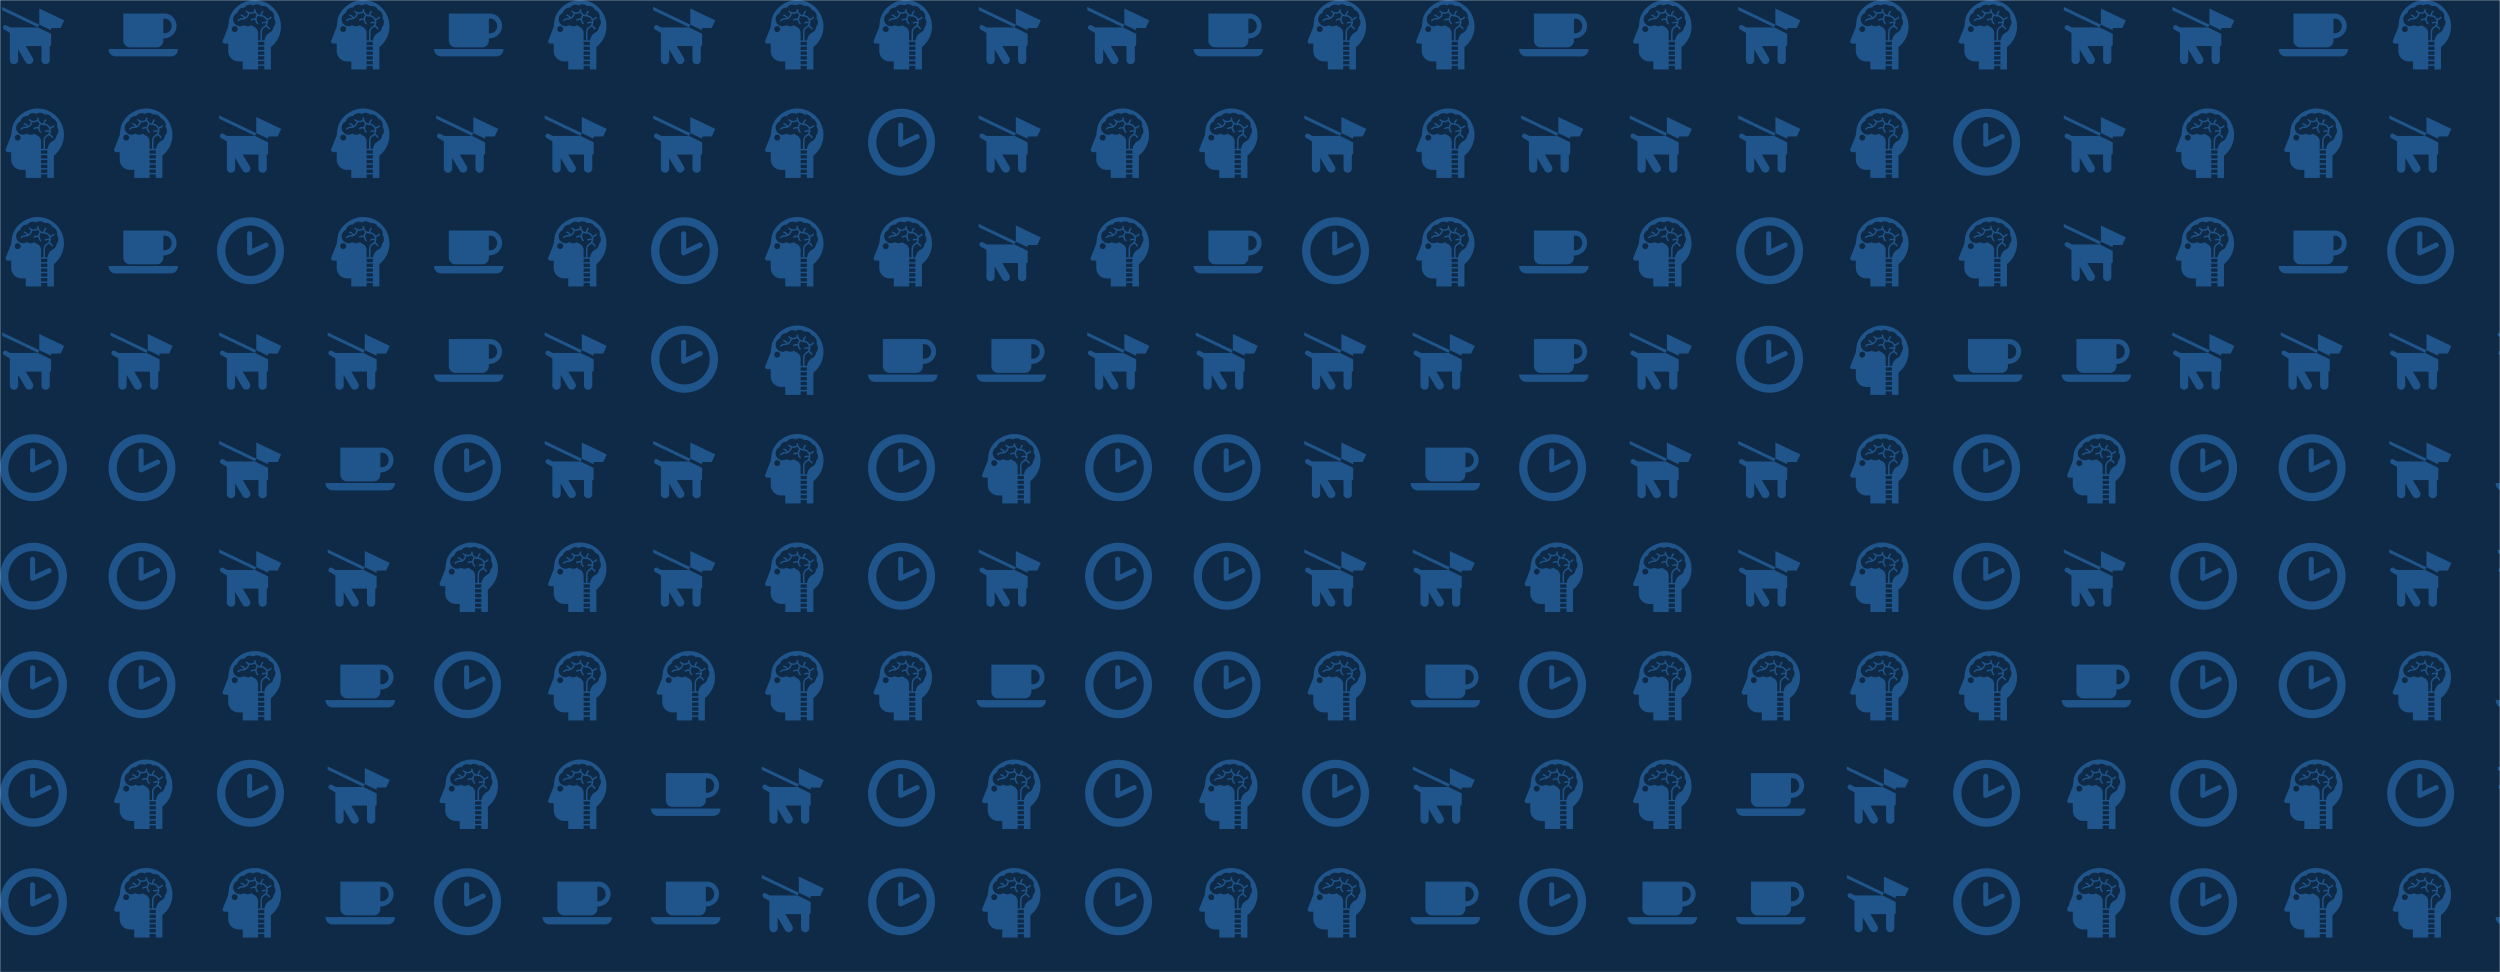 <svg xmlns="http://www.w3.org/2000/svg" version="1.1" xmlns:xlink="http://www.w3.org/1999/xlink" xmlns:svgjs="http://svgjs.com/svgjs" width="1440" height="560" preserveAspectRatio="none" viewBox="0 0 1440 560"><g mask="url(&quot;#SvgjsMask1042&quot;)" fill="none"><rect width="1440" height="560" x="0" y="0" fill="#0e2a47"></rect><use xlink:href="#SvgjsG1047" transform="translate(0, 0)" fill="rgba(31, 85, 139, 1)"></use><use xlink:href="#SvgjsG1047" transform="translate(625, 0)" fill="rgba(31, 85, 139, 1)"></use><use xlink:href="#SvgjsG1047" transform="translate(1250, 0)" fill="rgba(31, 85, 139, 1)"></use></g><defs><mask id="SvgjsMask1042"><rect width="1440" height="560" fill="#ffffff"></rect></mask><g id="SvgjsG1045"><path d="M7.713 15.485C3.459 15.485 0 12.025 0 7.768 0 3.513 3.459 0.051 7.713 0.051S15.432 3.513 15.432 7.768c0 4.257-3.465 7.716-7.719 7.717z m0-1.91c3.201 0 5.81-2.604 5.81-5.809 0-3.199-2.61-5.807-5.81-5.807-3.202 0-5.804 2.609-5.804 5.807-0.001 3.206 2.602 5.809 5.804 5.809z"></path><path d="M7.753 8.787a0.574 0.574 0 0 1-0.554-0.042 0.578 0.578 0 0 1-0.259-0.399L6.931 3.862a0.58 0.58 0 0 1 1.162 0v3.478l2.975-1.4a0.578 0.578 0 0 1 0.773 0.275c0.138 0.292 0.011 0.637-0.276 0.774l-3.81 1.798z"></path></g><g id="SvgjsG1043"><path d="M8.76 6.296L0.5 2.37v-0.78L9.032 5.68l-0.274 0.614zM5.936 10.61h3.614v3.226a0.954 0.954 0 0 0 1.91 0V10.61c0.286 0 0.314-0.188 0.314-0.406V7.8l-3.02-1.48h-6.42l-0.828-0.468a0.552 0.552 0 0 0-0.754 0.208c-0.15 0.264-0.06 0.6 0.208 0.754l1.308 0.75v6.272a0.954 0.954 0 0 0 1.91 0L4.172 11.38l1.73 2.92a0.96 0.96 0 0 0 1.312 0.334 0.966 0.966 0 0 0 0.328-1.314l-1.612-2.71z m3.114-4.946l2.72 1.292v-0.506l2.214-0.004 0.812-1.746L9.05 1.96v3.704z" fill-rule="evenodd"></path></g><g id="SvgjsG1046"><path d="M16 11.289H0C0.001 12.447 0.884 12.984 1.594 12.987H14.406c0.847-0.003 1.59-0.669 1.594-1.698zM12.96 3.12H3.413v6.263c0.002 0.851 0.734 1.523 1.525 1.525h6.194c0.893-0.002 1.502-0.752 1.498-1.525v-0.519c1.768-0.002 3.05-1.328 3.05-2.876 0.001-1.575-1.256-2.869-2.72-2.868zM12.63 7.668V4.298h0.33c1.211-0.002 1.599 1.143 1.593 1.698 0.001 0.896-0.662 1.755-1.923 1.672z"></path></g><g id="SvgjsG1044"><path d="M8.655 0C5.901 0 3.36 2.069 2.833 4.347 2.715 4.854 2.582 6.177 2.582 6.177L1.318 9.37A0.469 0.469 0 0 0 1.28 9.561a0.488 0.488 0 0 0 0.489 0.488h0.814v1.697c0 1.324 1.07 2.396 2.392 2.396h0.952V16h3.535v-0.829h1.44V16h1.503V10.847c1.413-1.111 2.322-2.838 2.322-4.774C14.726 2.718 12.01 0 8.655 0zM4.077 7.387a0.682 0.682 0 0 1-0.682-0.682c0-0.375 0.306-0.68 0.682-0.68a0.681 0.681 0 0 1 0.679 0.68c0 0.377-0.306 0.682-0.68 0.682z m5.385 4.46h1.44v0.779h-1.44v-0.779z m0-1.108h1.44v0.778h-1.44V10.739z m0 2.215h1.44v0.78h-1.44v-0.78z m0 1.109h1.44v0.78h-1.44V14.062z m0-4.431h1.448c-0.003 0.057-0.009 0.113-0.009 0.172v0.607h-1.44V9.632z m3.986-4.488a1.557 1.557 0 0 1-0.427 1.071c-0.045 0.592-0.42 1.091-0.942 1.316v0.005c-0.637 0.372-1.019 1.005-1.135 1.766H10.354v-1.765c0.004-0.55 0.177-0.902 0.539-1.119a1.907 1.907 0 0 0 0.356-0.26 1.229 1.229 0 0 1 0.659 0.556c0.032 0.053 0.088 0.083 0.144 0.082 0.027 0 0.055-0.007 0.08-0.021a0.163 0.163 0 0 0 0.064-0.224h-0.001a1.563 1.563 0 0 0-0.721-0.657c0.15-0.231 0.234-0.506 0.23-0.837 0-0.002 0.002-0.003 0.003-0.006 0-0.149-0.022-0.294-0.062-0.431a1.572 1.572 0 0 0 0.871-0.486 0.164 0.164 0 0 0-0.011-0.234 0.164 0.164 0 0 0-0.232 0.011 1.248 1.248 0 0 1-0.755 0.396c-0.24-0.444-0.686-0.76-1.209-0.818a1.235 1.235 0 0 1 0.353-0.724 0.166 0.166 0 0 0 0-0.233 0.166 0.166 0 0 0-0.234 0 1.572 1.572 0 0 0-0.45 0.937 1.244 1.244 0 0 1-1.088-1.234c0-0.09-0.075-0.165-0.163-0.165-0.093 0-0.166 0.075-0.167 0.165 0 0.107 0.01 0.21 0.031 0.31a1.24 1.24 0 0 1-1.235 0.229s-0.002 0-0.003-0.001a1.225 1.225 0 0 1-0.453-0.289c-0.063-0.064-0.168-0.064-0.233 0-0.065 0.064-0.065 0.168 0 0.233a1.59 1.59 0 0 0 0.452 0.316c-0.033 0.411-0.271 0.764-0.605 0.963a1.578 1.578 0 0 0-0.84-0.639 0.166 0.166 0 0 0-0.209 0.107c-0.024 0.087 0.02 0.179 0.108 0.207a1.247 1.247 0 0 1 0.63 0.455 1.221 1.221 0 0 1-0.32 0.042h-0.02a1.568 1.568 0 0 0-1.096 0.444 0.161 0.161 0 0 0-0.003 0.233 0.162 0.162 0 0 0 0.231 0.003 1.236 1.236 0 0 1 0.868-0.35h0.019c0.794 0 1.453-0.591 1.557-1.358 0.113 0.024 0.226 0.038 0.34 0.038A1.574 1.574 0 0 0 8.699 2.88a1.558 1.558 0 0 0 0.45 0.583 1.556 1.556 0 0 0-0.341 0.82 1.622 1.622 0 0 0-0.256-0.021 1.557 1.557 0 0 0-0.736 0.185c-0.08 0.043-0.111 0.142-0.068 0.224 0.03 0.055 0.088 0.087 0.147 0.087a0.144 0.144 0 0 0 0.075-0.02 1.25 1.25 0 0 1 0.583-0.146c0.087 0 0.173 0.01 0.256 0.027a1.576 1.576 0 0 0 0.428 0.92c0.033 0.034 0.076 0.051 0.118 0.051 0.04 0 0.082-0.015 0.115-0.046 0.067-0.063 0.069-0.167 0.005-0.232h-0.001a1.253 1.253 0 0 1-0.345-0.829c0-0.004 0.001-0.008 0-0.013v-0.018a1.237 1.237 0 0 1 0.299-0.81 1.57 1.57 0 0 0 0.701 0.166s0.001 0 0.003 0h0.003a1.244 1.244 0 0 1 1.241 1.24 1.566 1.566 0 0 0-0.401-0.052c-0.196 0-0.395 0.036-0.587 0.114a0.164 0.164 0 0 0-0.091 0.215c0.035 0.084 0.129 0.125 0.214 0.09a1.247 1.247 0 0 1 0.464-0.091c0.124 0 0.248 0.019 0.363 0.055a0.953 0.953 0 0 1-0.242 0.464 0.14 0.14 0 0 0-0.025 0.029c-0.094 0.092-0.207 0.177-0.346 0.262-0.477 0.278-0.706 0.784-0.701 1.403V9.301h-0.563V7.624c0-0.616-0.386-1.201-0.873-1.409-0.232-0.09-0.474-0.241-0.65-0.438a1.558 1.558 0 0 1-0.878 0.271 1.555 1.555 0 0 1-0.877-0.269 1.581 1.581 0 0 1-0.87 0.26c-0.883 0-1.596-0.715-1.597-1.597 0-0.659 0.398-1.224 0.969-1.467 0.154-0.703 0.777-1.229 1.527-1.23 0.04 0 0.076 0.003 0.113 0.006a1.567 1.567 0 0 1 1.295-0.684c0.266 0 0.516 0.066 0.736 0.185a1.558 1.558 0 0 1 1.925 0.158 1.553 1.553 0 0 1 0.365-0.044c0.633 0 1.18 0.381 1.424 0.926 0.642 0.195 1.11 0.79 1.11 1.496a1.576 1.576 0 0 1-0.054 0.408 1.561 1.561 0 0 1 0.321 0.948z"></path></g><g id="SvgjsG1047"><use xlink:href="#SvgjsG1043" transform="translate(0, 0) scale(2.5)" fill="rgba(31, 85, 139, 1)"></use><use xlink:href="#SvgjsG1044" transform="translate(0, 62.5) scale(2.5)" fill="rgba(31, 85, 139, 1)"></use><use xlink:href="#SvgjsG1044" transform="translate(0, 125) scale(2.5)" fill="rgba(31, 85, 139, 1)"></use><use xlink:href="#SvgjsG1043" transform="translate(0, 187.5) scale(2.5)" fill="rgba(31, 85, 139, 1)"></use><use xlink:href="#SvgjsG1045" transform="translate(0, 250) scale(2.5)" fill="rgba(31, 85, 139, 1)"></use><use xlink:href="#SvgjsG1045" transform="translate(0, 312.5) scale(2.5)" fill="rgba(31, 85, 139, 1)"></use><use xlink:href="#SvgjsG1045" transform="translate(0, 375) scale(2.5)" fill="rgba(31, 85, 139, 1)"></use><use xlink:href="#SvgjsG1045" transform="translate(0, 437.5) scale(2.5)" fill="rgba(31, 85, 139, 1)"></use><use xlink:href="#SvgjsG1045" transform="translate(0, 500) scale(2.5)" fill="rgba(31, 85, 139, 1)"></use><use xlink:href="#SvgjsG1046" transform="translate(62.5, 0) scale(2.5)" fill="rgba(31, 85, 139, 1)"></use><use xlink:href="#SvgjsG1044" transform="translate(62.5, 62.5) scale(2.5)" fill="rgba(31, 85, 139, 1)"></use><use xlink:href="#SvgjsG1046" transform="translate(62.5, 125) scale(2.5)" fill="rgba(31, 85, 139, 1)"></use><use xlink:href="#SvgjsG1043" transform="translate(62.5, 187.5) scale(2.5)" fill="rgba(31, 85, 139, 1)"></use><use xlink:href="#SvgjsG1045" transform="translate(62.5, 250) scale(2.5)" fill="rgba(31, 85, 139, 1)"></use><use xlink:href="#SvgjsG1045" transform="translate(62.5, 312.5) scale(2.5)" fill="rgba(31, 85, 139, 1)"></use><use xlink:href="#SvgjsG1045" transform="translate(62.5, 375) scale(2.5)" fill="rgba(31, 85, 139, 1)"></use><use xlink:href="#SvgjsG1044" transform="translate(62.5, 437.5) scale(2.5)" fill="rgba(31, 85, 139, 1)"></use><use xlink:href="#SvgjsG1044" transform="translate(62.5, 500) scale(2.5)" fill="rgba(31, 85, 139, 1)"></use><use xlink:href="#SvgjsG1044" transform="translate(125, 0) scale(2.5)" fill="rgba(31, 85, 139, 1)"></use><use xlink:href="#SvgjsG1043" transform="translate(125, 62.5) scale(2.5)" fill="rgba(31, 85, 139, 1)"></use><use xlink:href="#SvgjsG1045" transform="translate(125, 125) scale(2.5)" fill="rgba(31, 85, 139, 1)"></use><use xlink:href="#SvgjsG1043" transform="translate(125, 187.5) scale(2.5)" fill="rgba(31, 85, 139, 1)"></use><use xlink:href="#SvgjsG1043" transform="translate(125, 250) scale(2.5)" fill="rgba(31, 85, 139, 1)"></use><use xlink:href="#SvgjsG1043" transform="translate(125, 312.5) scale(2.5)" fill="rgba(31, 85, 139, 1)"></use><use xlink:href="#SvgjsG1044" transform="translate(125, 375) scale(2.5)" fill="rgba(31, 85, 139, 1)"></use><use xlink:href="#SvgjsG1045" transform="translate(125, 437.5) scale(2.5)" fill="rgba(31, 85, 139, 1)"></use><use xlink:href="#SvgjsG1044" transform="translate(125, 500) scale(2.5)" fill="rgba(31, 85, 139, 1)"></use><use xlink:href="#SvgjsG1044" transform="translate(187.5, 0) scale(2.5)" fill="rgba(31, 85, 139, 1)"></use><use xlink:href="#SvgjsG1044" transform="translate(187.5, 62.5) scale(2.5)" fill="rgba(31, 85, 139, 1)"></use><use xlink:href="#SvgjsG1044" transform="translate(187.5, 125) scale(2.5)" fill="rgba(31, 85, 139, 1)"></use><use xlink:href="#SvgjsG1043" transform="translate(187.5, 187.5) scale(2.5)" fill="rgba(31, 85, 139, 1)"></use><use xlink:href="#SvgjsG1046" transform="translate(187.5, 250) scale(2.5)" fill="rgba(31, 85, 139, 1)"></use><use xlink:href="#SvgjsG1043" transform="translate(187.5, 312.5) scale(2.5)" fill="rgba(31, 85, 139, 1)"></use><use xlink:href="#SvgjsG1046" transform="translate(187.5, 375) scale(2.5)" fill="rgba(31, 85, 139, 1)"></use><use xlink:href="#SvgjsG1043" transform="translate(187.5, 437.5) scale(2.5)" fill="rgba(31, 85, 139, 1)"></use><use xlink:href="#SvgjsG1046" transform="translate(187.5, 500) scale(2.5)" fill="rgba(31, 85, 139, 1)"></use><use xlink:href="#SvgjsG1046" transform="translate(250, 0) scale(2.5)" fill="rgba(31, 85, 139, 1)"></use><use xlink:href="#SvgjsG1043" transform="translate(250, 62.5) scale(2.5)" fill="rgba(31, 85, 139, 1)"></use><use xlink:href="#SvgjsG1046" transform="translate(250, 125) scale(2.5)" fill="rgba(31, 85, 139, 1)"></use><use xlink:href="#SvgjsG1046" transform="translate(250, 187.5) scale(2.5)" fill="rgba(31, 85, 139, 1)"></use><use xlink:href="#SvgjsG1045" transform="translate(250, 250) scale(2.5)" fill="rgba(31, 85, 139, 1)"></use><use xlink:href="#SvgjsG1044" transform="translate(250, 312.5) scale(2.5)" fill="rgba(31, 85, 139, 1)"></use><use xlink:href="#SvgjsG1045" transform="translate(250, 375) scale(2.5)" fill="rgba(31, 85, 139, 1)"></use><use xlink:href="#SvgjsG1044" transform="translate(250, 437.5) scale(2.5)" fill="rgba(31, 85, 139, 1)"></use><use xlink:href="#SvgjsG1045" transform="translate(250, 500) scale(2.5)" fill="rgba(31, 85, 139, 1)"></use><use xlink:href="#SvgjsG1044" transform="translate(312.5, 0) scale(2.5)" fill="rgba(31, 85, 139, 1)"></use><use xlink:href="#SvgjsG1043" transform="translate(312.5, 62.5) scale(2.5)" fill="rgba(31, 85, 139, 1)"></use><use xlink:href="#SvgjsG1044" transform="translate(312.5, 125) scale(2.5)" fill="rgba(31, 85, 139, 1)"></use><use xlink:href="#SvgjsG1043" transform="translate(312.5, 187.5) scale(2.5)" fill="rgba(31, 85, 139, 1)"></use><use xlink:href="#SvgjsG1043" transform="translate(312.5, 250) scale(2.5)" fill="rgba(31, 85, 139, 1)"></use><use xlink:href="#SvgjsG1044" transform="translate(312.5, 312.5) scale(2.5)" fill="rgba(31, 85, 139, 1)"></use><use xlink:href="#SvgjsG1044" transform="translate(312.5, 375) scale(2.5)" fill="rgba(31, 85, 139, 1)"></use><use xlink:href="#SvgjsG1044" transform="translate(312.5, 437.5) scale(2.5)" fill="rgba(31, 85, 139, 1)"></use><use xlink:href="#SvgjsG1046" transform="translate(312.5, 500) scale(2.5)" fill="rgba(31, 85, 139, 1)"></use><use xlink:href="#SvgjsG1043" transform="translate(375, 0) scale(2.5)" fill="rgba(31, 85, 139, 1)"></use><use xlink:href="#SvgjsG1043" transform="translate(375, 62.5) scale(2.5)" fill="rgba(31, 85, 139, 1)"></use><use xlink:href="#SvgjsG1045" transform="translate(375, 125) scale(2.5)" fill="rgba(31, 85, 139, 1)"></use><use xlink:href="#SvgjsG1045" transform="translate(375, 187.5) scale(2.5)" fill="rgba(31, 85, 139, 1)"></use><use xlink:href="#SvgjsG1043" transform="translate(375, 250) scale(2.5)" fill="rgba(31, 85, 139, 1)"></use><use xlink:href="#SvgjsG1043" transform="translate(375, 312.5) scale(2.5)" fill="rgba(31, 85, 139, 1)"></use><use xlink:href="#SvgjsG1044" transform="translate(375, 375) scale(2.5)" fill="rgba(31, 85, 139, 1)"></use><use xlink:href="#SvgjsG1046" transform="translate(375, 437.5) scale(2.5)" fill="rgba(31, 85, 139, 1)"></use><use xlink:href="#SvgjsG1046" transform="translate(375, 500) scale(2.5)" fill="rgba(31, 85, 139, 1)"></use><use xlink:href="#SvgjsG1044" transform="translate(437.5, 0) scale(2.5)" fill="rgba(31, 85, 139, 1)"></use><use xlink:href="#SvgjsG1044" transform="translate(437.5, 62.5) scale(2.5)" fill="rgba(31, 85, 139, 1)"></use><use xlink:href="#SvgjsG1044" transform="translate(437.5, 125) scale(2.5)" fill="rgba(31, 85, 139, 1)"></use><use xlink:href="#SvgjsG1044" transform="translate(437.5, 187.5) scale(2.5)" fill="rgba(31, 85, 139, 1)"></use><use xlink:href="#SvgjsG1044" transform="translate(437.5, 250) scale(2.5)" fill="rgba(31, 85, 139, 1)"></use><use xlink:href="#SvgjsG1044" transform="translate(437.5, 312.5) scale(2.5)" fill="rgba(31, 85, 139, 1)"></use><use xlink:href="#SvgjsG1044" transform="translate(437.5, 375) scale(2.5)" fill="rgba(31, 85, 139, 1)"></use><use xlink:href="#SvgjsG1043" transform="translate(437.5, 437.5) scale(2.5)" fill="rgba(31, 85, 139, 1)"></use><use xlink:href="#SvgjsG1043" transform="translate(437.5, 500) scale(2.5)" fill="rgba(31, 85, 139, 1)"></use><use xlink:href="#SvgjsG1044" transform="translate(500, 0) scale(2.5)" fill="rgba(31, 85, 139, 1)"></use><use xlink:href="#SvgjsG1045" transform="translate(500, 62.5) scale(2.5)" fill="rgba(31, 85, 139, 1)"></use><use xlink:href="#SvgjsG1044" transform="translate(500, 125) scale(2.5)" fill="rgba(31, 85, 139, 1)"></use><use xlink:href="#SvgjsG1046" transform="translate(500, 187.5) scale(2.5)" fill="rgba(31, 85, 139, 1)"></use><use xlink:href="#SvgjsG1045" transform="translate(500, 250) scale(2.5)" fill="rgba(31, 85, 139, 1)"></use><use xlink:href="#SvgjsG1045" transform="translate(500, 312.5) scale(2.5)" fill="rgba(31, 85, 139, 1)"></use><use xlink:href="#SvgjsG1044" transform="translate(500, 375) scale(2.5)" fill="rgba(31, 85, 139, 1)"></use><use xlink:href="#SvgjsG1045" transform="translate(500, 437.5) scale(2.5)" fill="rgba(31, 85, 139, 1)"></use><use xlink:href="#SvgjsG1045" transform="translate(500, 500) scale(2.5)" fill="rgba(31, 85, 139, 1)"></use><use xlink:href="#SvgjsG1043" transform="translate(562.5, 0) scale(2.5)" fill="rgba(31, 85, 139, 1)"></use><use xlink:href="#SvgjsG1043" transform="translate(562.5, 62.5) scale(2.5)" fill="rgba(31, 85, 139, 1)"></use><use xlink:href="#SvgjsG1043" transform="translate(562.5, 125) scale(2.5)" fill="rgba(31, 85, 139, 1)"></use><use xlink:href="#SvgjsG1046" transform="translate(562.5, 187.5) scale(2.5)" fill="rgba(31, 85, 139, 1)"></use><use xlink:href="#SvgjsG1044" transform="translate(562.5, 250) scale(2.5)" fill="rgba(31, 85, 139, 1)"></use><use xlink:href="#SvgjsG1043" transform="translate(562.5, 312.5) scale(2.5)" fill="rgba(31, 85, 139, 1)"></use><use xlink:href="#SvgjsG1046" transform="translate(562.5, 375) scale(2.5)" fill="rgba(31, 85, 139, 1)"></use><use xlink:href="#SvgjsG1044" transform="translate(562.5, 437.5) scale(2.5)" fill="rgba(31, 85, 139, 1)"></use><use xlink:href="#SvgjsG1044" transform="translate(562.5, 500) scale(2.5)" fill="rgba(31, 85, 139, 1)"></use></g></defs></svg>